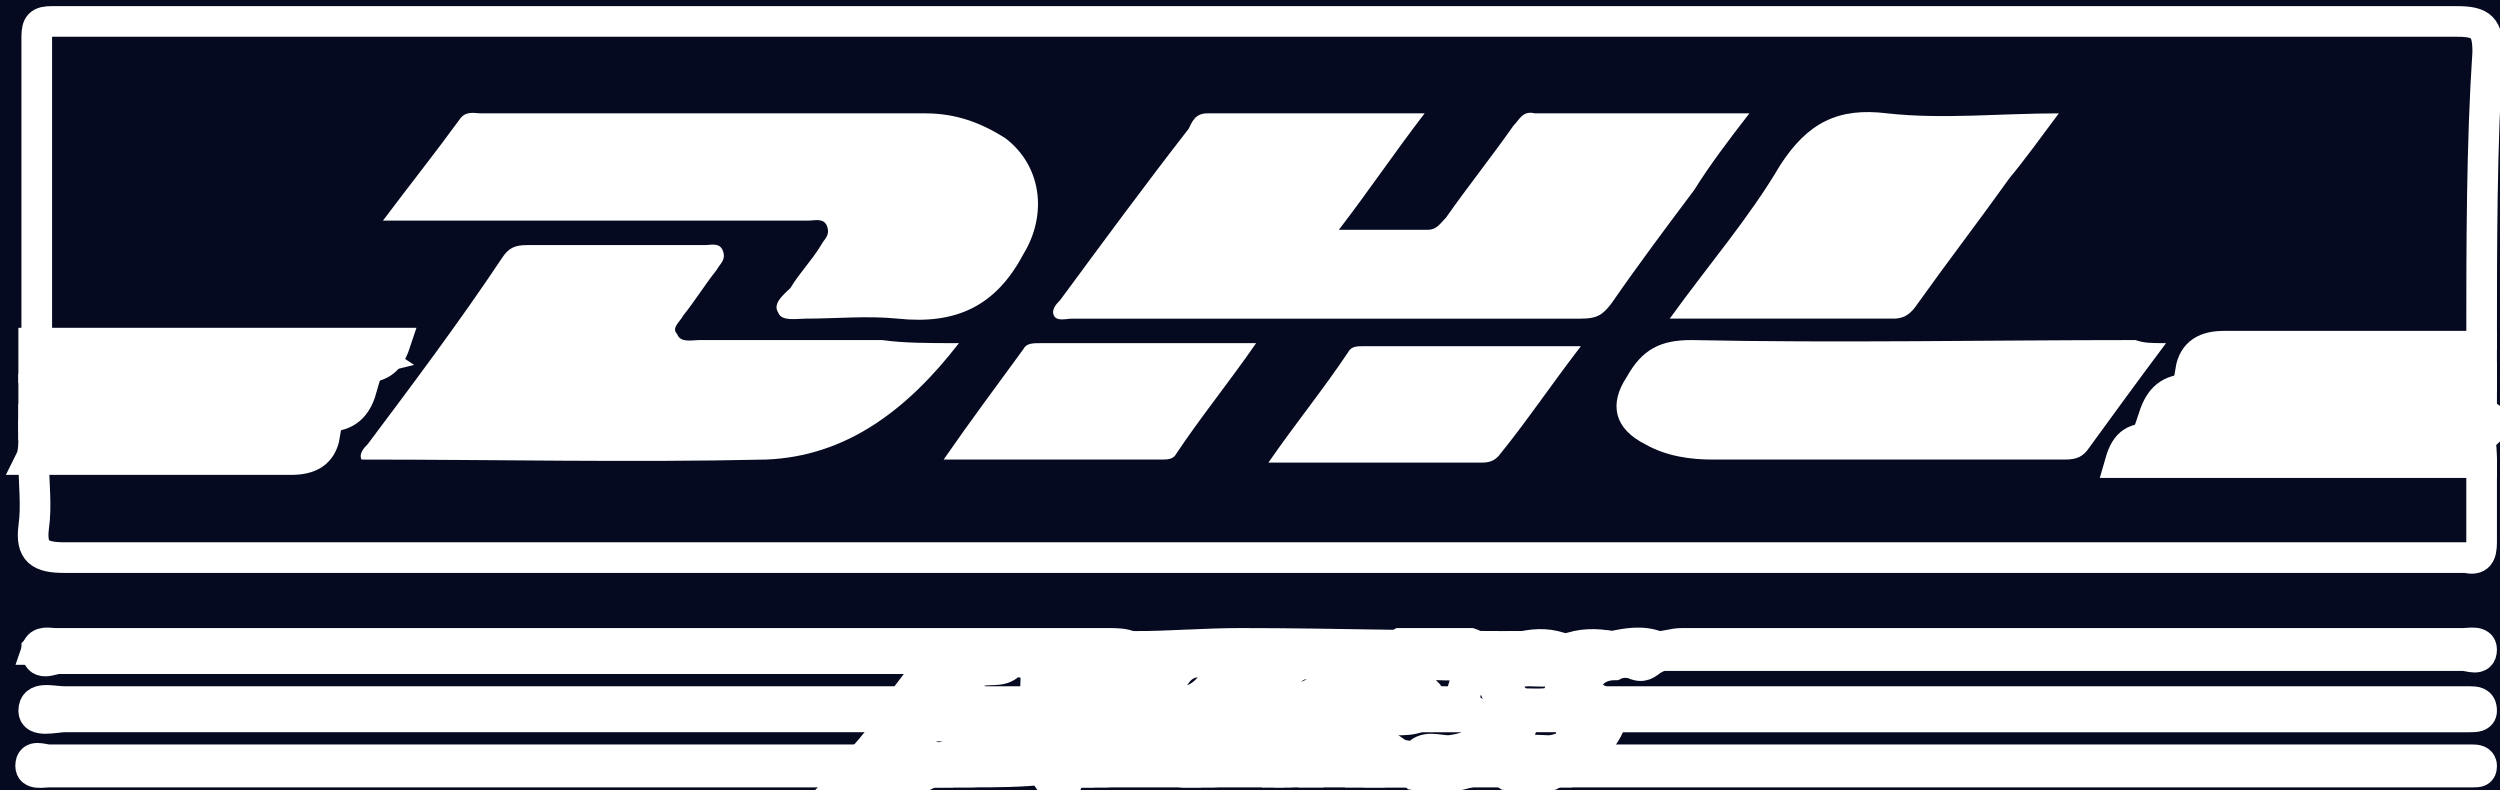 <?xml version="1.0" encoding="utf-8"?>
<!-- Generator: Adobe Illustrator 18.1.0, SVG Export Plug-In . SVG Version: 6.00 Build 0)  -->
<svg version="1.1" xmlns="http://www.w3.org/2000/svg" xmlns:xlink="http://www.w3.org/1999/xlink" x="0px" y="0px"
	 viewBox="0 0 81.6 25.8" enable-background="new 0 0 81.6 25.8" xml:space="preserve">
<g id="Слой_2" display="none">
</g>
<g id="Слой_1">
	<rect x="-164.9" y="-784.9" fill="#050A20" width="400" height="1120"/>
	<g>
		<path fill-rule="evenodd" clip-rule="evenodd" fill="none" stroke="#FFFFFF" stroke-miterlimit="10" d="M81,15.1
			c0,0.9,0,1.8,0,2.6c0,0.4-0.1,0.6-0.5,0.5c-0.2,0-0.3,0-0.5,0c-26,0-51.9,0-77.9,0c-0.8,0-1.1-0.2-1-1c0.1-0.7,0-1.4,0-2.2
			c0.3-0.3,0.7-0.2,1.1-0.2c2.2,0,4.4,0,6.6,0c0.4,0,0.7,0.1,1.1-0.2c-0.3-0.2-0.6-0.1-0.8-0.1c-2.3,0-4.6,0-6.9,0
			c-0.4,0-0.8,0.1-1.1-0.3c0-0.2,0-0.5,0-0.7c0.4-0.2,0.8-0.2,1.2-0.2c2.6,0,5.2,0,7.8,0c0.4,0,0.9,0.1,1.3-0.3
			c-0.3-0.2-0.5-0.1-0.8-0.1c-2.8,0-5.5,0-8.3,0c-0.4,0-0.8,0.1-1.1-0.2c0-0.2,0-0.4,0-0.6c0.3-0.3,0.8-0.3,1.2-0.3
			c2.9,0,5.8,0,8.7,0c0.4,0,0.8,0,1.2-0.1c-0.3-0.2-0.6-0.1-0.9-0.1c-3,0-6,0-9,0c-0.4,0-0.9,0.1-1.2-0.2c0-3.4,0-6.8,0-10.2
			c0-0.4,0.1-0.5,0.5-0.5c0.2,0,0.3,0,0.5,0c26,0,52,0,78,0c0.8,0,1,0.2,1,1C81,4.7,81,8,81,11.2c-0.3,0.3-0.7,0.2-1.1,0.2
			c-2.2,0-4.4,0-6.6,0c-0.4,0-0.8-0.1-1.2,0.2c0.3,0.2,0.5,0.1,0.8,0.1c2.3,0,4.7,0,7,0c0.4,0,0.8-0.1,1.1,0.3c0,0.2,0,0.4,0,0.6
			c-0.3,0.3-0.8,0.2-1.1,0.2c-2.6,0-5.2,0-7.8,0c-0.4,0-0.8-0.1-1.1,0.3c0.3,0.3,0.6,0.2,0.9,0.2c2.7,0,5.3,0,8,0
			c0.4,0,0.8-0.1,1.2,0.2c0,0.2,0,0.5,0,0.7c-0.3,0.3-0.8,0.3-1.2,0.3c-2.9,0-5.8,0-8.7,0c-0.4,0-0.8-0.1-1.2,0.2
			c0.2,0.2,0.5,0.1,0.8,0.1c3,0,6.1,0,9.1,0C80.2,14.8,80.7,14.7,81,15.1z"/>
		<path fill-rule="evenodd" clip-rule="evenodd" fill="none" stroke="#FFFFFF" stroke-miterlimit="10" d="M51.6,24.8
			c4,0,7.9,0,11.9,0c5.5,0,11.1,0,16.6,0c0.2,0,0.4,0,0.6,0c0.1,0,0.3,0,0.3,0.2c0,0.2-0.1,0.2-0.3,0.2c-0.1,0-0.3,0-0.4,0
			c-9.8,0-19.6,0-29.4,0c-0.1,0-0.3,0-0.4,0C50.8,24.8,51.2,24.8,51.6,24.8z"/>
		<path fill-rule="evenodd" clip-rule="evenodd" fill="none" stroke="#FFFFFF" stroke-miterlimit="10" d="M52.4,22.9
			c1.1,0,2.3,0,3.4,0c8.1,0,16.1,0,24.2,0c0.2,0,0.4,0,0.6,0c0.2,0,0.4,0,0.4,0.3c0,0.2-0.2,0.2-0.4,0.2c-0.2,0-0.4,0-0.6,0
			c-9.1,0-18.3,0-27.4,0C52.4,23.3,52.4,23.1,52.4,22.9z"/>
		<path fill-rule="evenodd" clip-rule="evenodd" fill="none" stroke="#FFFFFF" stroke-miterlimit="10" d="M29.2,23.4
			c-9,0-18.1,0-27.1,0c-0.3,0-1,0.2-1-0.2c0-0.5,0.6-0.3,1-0.3c8.8,0,17.7,0,26.5,0c0.3,0,0.6,0,0.9,0
			C29.6,23.2,29.6,23.4,29.2,23.4z"/>
		<path fill-rule="evenodd" clip-rule="evenodd" fill="none" stroke="#FFFFFF" stroke-miterlimit="10" d="M54.1,21.1
			c0.3,0,0.5-0.1,0.8-0.1c8.4,0,16.8,0,25.2,0c0.1,0,0.2,0,0.3,0c0.2,0,0.6-0.1,0.6,0.2c0,0.4-0.4,0.2-0.6,0.2c-8.7,0-17.5,0-26.2,0
			c-0.1,0-0.2,0-0.2,0C53.9,21.3,54,21.2,54.1,21.1z"/>
		<path fill-rule="evenodd" clip-rule="evenodd" fill="none" stroke="#FFFFFF" stroke-miterlimit="10" d="M27.9,25.2
			c-0.5,0-1,0-1.5,0c-8.1,0-16.2,0-24.3,0c-0.2,0-0.3,0-0.5,0c-0.2,0-0.6,0.1-0.6-0.2c0-0.4,0.4-0.2,0.6-0.2c6,0,12,0,18,0
			c2.8,0,5.6,0,8.5,0C28.2,25,28.1,25.1,27.9,25.2z"/>
		<path fill-rule="evenodd" clip-rule="evenodd" fill="none" stroke="#FFFFFF" stroke-miterlimit="10" d="M1.1,12.7
			c3.6,0,7.1,0,10.7,0c-0.2,0.7-0.6,0.9-1.2,0.9c-3.2,0-6.3,0-9.5,0C1.1,13.3,1.1,13,1.1,12.7z"/>
		<path fill-rule="evenodd" clip-rule="evenodd" fill="none" stroke="#FFFFFF" stroke-miterlimit="10" d="M81,13.6
			c-3.5,0-7.1,0-10.7,0c0.2-0.6,0.5-0.9,1.2-0.9c3.2,0,6.3,0,9.5,0C81,13,81,13.3,81,13.6z"/>
		<path fill-rule="evenodd" clip-rule="evenodd" fill="none" stroke="#FFFFFF" stroke-miterlimit="10" d="M30.6,21.6
			c-0.3,0-0.6-0.1-0.9-0.1c-9.3,0-18.5,0-27.8,0c-0.2,0-0.7,0.3-0.7-0.3C1.4,21,1.7,21.1,2,21.1c9.5,0,19,0,28.6,0
			c0.1,0,0.3,0,0.3,0.1C30.9,21.4,30.8,21.5,30.6,21.6z"/>
		<path fill-rule="evenodd" clip-rule="evenodd" fill="none" stroke="#FFFFFF" stroke-miterlimit="10" d="M1.1,11.2
			c3.9,0,7.8,0,11.8,0c-0.2,0.6-0.5,0.8-1.1,0.8c-3.6,0-7.1,0-10.7,0C1.1,11.8,1.1,11.5,1.1,11.2z"/>
		<path fill-rule="evenodd" clip-rule="evenodd" fill="none" stroke="#FFFFFF" stroke-miterlimit="10" d="M81,15.1
			c-3.9,0-7.8,0-11.8,0c0.2-0.7,0.5-0.8,1.1-0.8c3.5,0,7.1,0,10.6,0C81,14.5,81,14.8,81,15.1z"/>
		<path fill-rule="evenodd" clip-rule="evenodd" fill="none" stroke="#FFFFFF" stroke-miterlimit="10" d="M1.1,14.2
			c3.2,0,6.3,0,9.5,0c-0.1,0.6-0.5,0.8-1.1,0.8c-2.8,0-5.6,0-8.5,0C1.1,14.8,1.1,14.5,1.1,14.2z"/>
		<path fill-rule="evenodd" clip-rule="evenodd" fill="none" stroke="#FFFFFF" stroke-miterlimit="10" d="M81,12.1
			c-3.2,0-6.3,0-9.5,0c0.1-0.6,0.5-0.8,1.1-0.8c2.8,0,5.6,0,8.4,0C81,11.5,81,11.8,81,12.1z"/>
		<path fill-rule="evenodd" clip-rule="evenodd" fill="none" stroke="#FFFFFF" stroke-miterlimit="10" d="M42.1,25.2
			c-0.2,0-0.5,0-0.7,0c-0.1-0.1-0.1-0.3-0.1-0.4c0-0.4,0.4-0.9,0-1.1c-0.4-0.2-0.6,0.4-0.8,0.7c-0.1,0.2-0.3,0.3-0.4,0.5
			c-0.1,0.2-0.3,0.3-0.5,0.3c-0.2,0-0.4,0-0.7,0c-0.1-0.2,0-0.4,0.1-0.5c0.4-0.4,0.7-1,1-1.4c0.1-0.2,0.2-0.4,0.4-0.5
			c0.4-0.5,0.7-1,1.1-1.5c0.1-0.1,0.2-0.2,0.4-0.2c0.7,0,1.3,0,2,0c0.2,0,0.3,0.1,0.4,0.3c0.1,0.8-0.4,1.2-1,1.6
			c-0.2,0.2-0.6,0.2-0.7,0.5c-0.1,0.4-0.2,0.9-0.3,1.3C42.3,25,42.3,25.2,42.1,25.2z"/>
		<path fill-rule="evenodd" clip-rule="evenodd" fill="none" stroke="#FFFFFF" stroke-miterlimit="10" d="M31.7,25.2
			c-0.3,0-0.5,0-0.8,0c0-0.2,0.2-0.4,0.3-0.5c0.7-0.5,1.4-0.9,2.1-1.4c0.2-0.2,0.5-0.3,0.5-0.6c0-0.4,0-0.8,0.1-1.2
			c0.1-0.5,0.6-0.3,0.9-0.3c0.1,0,0.2,0.1,0.2,0.3c0.1,0.3,0,0.6,0.1,0.9c0.4-0.3,0.7-0.5,1-0.7c0.3-0.1,0.5-0.3,0.8-0.4
			c0.1,0,0.1,0,0.2,0c0.2,0,0.5-0.1,0.6,0.1c0.1,0.1-0.1,0.3-0.2,0.4c-0.7,0.5-1.4,0.9-2.1,1.4c-0.1,0.1-0.2,0.2-0.3,0.3
			c-0.2,0.6,0.1,1.3-0.2,1.9c-0.2,0-0.5,0-0.7,0C34,25.1,34,25,34,24.8c-0.1-0.2,0.1-0.6-0.1-0.7c-0.3-0.1-0.5,0.2-0.7,0.3
			c-0.2,0.1-0.4,0.3-0.6,0.5C32.3,25.1,32,25.2,31.7,25.2z"/>
		<path fill-rule="evenodd" clip-rule="evenodd" fill="none" stroke="#FFFFFF" stroke-miterlimit="10" d="M34.9,21.2
			c-0.4-0.1-0.7-0.2-0.8,0.3c-0.2,0.2-0.5,0.2-0.8,0.1c-0.3-0.3-0.8-0.2-1.1-0.2c-0.4,0-0.9,0.1-1.3-0.2c-9.9,0-19.8,0-29.7,0
			C1.3,20.9,1.6,21,1.8,21c11.5,0,22.9,0,34.4,0c0.2,0,0.5,0,0.7,0.1l0,0.1c0,0,0,0-0.1,0C36.2,21.4,35.5,21.5,34.9,21.2z"/>
		<path fill-rule="evenodd" clip-rule="evenodd" fill="none" stroke="#FFFFFF" stroke-miterlimit="10" d="M30.8,21.2
			c0.7-0.1,1.4,0,2.1-0.1c0.3,0,0.4,0.1,0.2,0.4c-0.3,0.5-0.7,0.3-1.1,0.4c-0.5,0-0.9,0.1-1.2,0.7c0.4,0.2,0.9-0.1,1.1,0.4
			c0,0.3-0.1,0.5-0.4,0.6c-0.3,0.1-0.6,0.1-0.9,0.1c-0.6,0-1,0.3-1.3,0.8c0.4,0.2,0.9-0.1,1.2,0.3c0.1,0.3-0.1,0.4-0.3,0.5
			c-0.8,0-1.6,0-2.4,0c0.1-0.1,0.1-0.3,0.2-0.4c0.4-0.4,0.8-0.9,1.1-1.4c0.1-0.2,0.2-0.3,0.3-0.5c0.3-0.5,0.7-0.9,1-1.4
			C30.7,21.4,30.8,21.3,30.8,21.2z"/>
		<path fill-rule="evenodd" clip-rule="evenodd" fill="none" stroke="#FFFFFF" stroke-miterlimit="10" d="M45.1,25.2
			c-0.8,0-1.6,0-2.4,0c-0.1-0.2,0-0.4,0.1-0.5c0.3-0.5,0.7-0.9,1-1.4c0.1-0.2,0.3-0.3,0.4-0.5c0.4-0.5,0.8-1,1.1-1.5
			c0.1-0.1,0.2-0.2,0.4-0.3c0.8,0,1.5,0,2.3,0c0.3,0.1,0.1,0.3,0.1,0.4c-0.3,0.4-0.8,0.3-1.2,0.3c-0.5,0-0.9,0.1-1.2,0.7
			c0.3,0.2,0.8-0.1,1,0.4c0,0.3-0.2,0.4-0.4,0.6c-0.2,0.1-0.5,0.1-0.7,0.1c-0.7-0.1-1.1,0.2-1.4,0.8c0.4,0.2,0.9-0.1,1.3,0.2
			C45.7,25,45.4,25.1,45.1,25.2z"/>
		<path fill-rule="evenodd" clip-rule="evenodd" fill="none" stroke="#FFFFFF" stroke-miterlimit="10" d="M36.1,25.2
			c-0.2,0-0.4,0-0.6,0c-0.1-0.2,0-0.4,0.1-0.5c0.3-0.5,0.7-0.9,1-1.4c0.1-0.2,0.2-0.4,0.4-0.5c0.4-0.4,0.6-0.9,1-1.4
			c0.3-0.5,0.8-0.3,1.3-0.3c0.3,0,0.7,0,1,0c0.2,0,0.4,0.1,0.5,0.3c0.1,0.7-0.4,1.1-0.8,1.6c-0.3,0.2-0.6,0.4-0.9,0.5
			c-0.2,0.1-0.4,0.2-0.6,0.2c-1-0.1-1.5,0.5-1.9,1.2C36.5,25.1,36.3,25.2,36.1,25.2z"/>
		<path fill-rule="evenodd" clip-rule="evenodd" fill="none" stroke="#FFFFFF" stroke-miterlimit="10" d="M49.7,21.1
			c0.5-0.1,0.9-0.1,1.4,0.1c0.2,0.1,0,0.3,0,0.4c-0.3,0.4-0.8,0.3-1.2,0.3c-0.3,0-0.6,0.1-0.7,0.4c-0.1,0.3,0.2,0.4,0.3,0.6
			c0.1,0.2,0.2,0.3,0.2,0.5c0,0.7-0.5,1.1-1,1.5c-0.3,0.2-0.7,0.3-1.1,0.4c-0.5,0.1-0.9,0.1-1.4,0c-0.2-0.2-0.1-0.4,0-0.6
			c0.3-0.4,0.7-0.2,1.1-0.2c0.8-0.1,1-0.3,0.9-1c-0.2-0.2-0.4-0.4-0.5-0.6c0-0.6,0.3-1,0.8-1.4c0.2-0.2,0.5-0.3,0.8-0.4
			C49.4,21.1,49.5,21.1,49.7,21.1z"/>
		<path fill-rule="evenodd" clip-rule="evenodd" fill="none" stroke="#FFFFFF" stroke-miterlimit="10" d="M54.1,21.1
			c0.1,0.2-0.1,0.3-0.1,0.4c-0.2,0.1-0.3,0.3-0.6,0.2c-0.2-0.1-0.5-0.1-0.7,0c-0.4,0-0.8,0.2-0.9,0.6c-0.1,0.4,0.4,0.5,0.6,0.7
			c0.1,0.1,0.1,0.3,0.2,0.4c-0.1,0.6-0.6,1-1,1.4c-0.3,0.2-0.7,0.3-1,0.5c-0.5,0.1-0.9,0.1-1.4,0c-0.3-0.2-0.1-0.4,0.1-0.6
			c0.4-0.3,0.9-0.2,1.3-0.2c0.7-0.1,0.8-0.4,0.6-1c-0.2-0.3-0.4-0.5-0.3-0.9c0.1-0.5,0.4-0.8,0.7-1.1c0.3-0.2,0.6-0.5,1-0.4
			C53.1,21,53.6,20.9,54.1,21.1z"/>
		<path fill-rule="evenodd" clip-rule="evenodd" fill="none" stroke="#FFFFFF" stroke-miterlimit="10" d="M49.7,21.1
			c-0.2,0-0.3,0.1-0.5,0.1c-0.4,0-0.7,0.3-1.1,0c-0.8-0.1-1.7-0.1-2.5,0c-0.5,0.3-1,0.2-1.5,0c-0.7-0.1-1.5-0.2-2.2,0
			c-0.5,0.3-1,0.2-1.4,0c-0.5,0-0.9,0-1.4-0.1c-0.4-0.1-0.7,0.1-1,0.5c-0.2,0.1-0.5,0.1-0.7-0.1c0.1-0.1,0.2-0.3,0.2-0.3
			c-0.2-0.2-0.4,0-0.6,0l0-0.1c1.2,0,2.3-0.1,3.5-0.1C43.5,21,46.6,21.1,49.7,21.1z"/>
		<path fill-rule="evenodd" clip-rule="evenodd" fill="none" stroke="#FFFFFF" stroke-miterlimit="10" d="M36.1,25.2
			c0.1-0.1,0.2-0.3,0.4-0.4c0.9-0.3,1.8-0.4,2.7,0c-0.1,0.1-0.1,0.3-0.2,0.4C38,25.2,37.1,25.2,36.1,25.2z"/>
		<path fill-rule="evenodd" clip-rule="evenodd" fill="none" stroke="#FFFFFF" stroke-miterlimit="10" d="M31.7,25.2
			c0.2-0.2,0.5-0.3,0.7-0.5c0.6-0.2,1.1-0.4,1.7,0c0,0.1,0,0.3,0.1,0.4C33.3,25.2,32.5,25.2,31.7,25.2z"/>
		<path fill-rule="evenodd" clip-rule="evenodd" fill="none" stroke="#FFFFFF" stroke-miterlimit="10" d="M39.7,25.2
			c0.1-0.1,0.2-0.3,0.3-0.4c0.5-0.2,0.9-0.3,1.4,0c0,0.1,0,0.3,0,0.4C40.8,25.2,40.2,25.2,39.7,25.2z"/>
		<path fill-rule="evenodd" clip-rule="evenodd" fill="none" stroke="#FFFFFF" stroke-miterlimit="10" d="M35.7,24.8
			c-0.1,0.1-0.1,0.3-0.2,0.4c-0.2,0-0.4,0-0.6,0c0.1-0.7-0.2-1.5,0.1-2.2c0.1,0.1,0.1,0.2,0.2,0.3C35.2,23.9,35.1,24.5,35.7,24.8z"
			/>
		<path fill-rule="evenodd" clip-rule="evenodd" fill="none" stroke="#FFFFFF" stroke-miterlimit="10" d="M49.2,24.8
			c0,0.1-0.2,0.3,0,0.4c-0.5,0-1.1,0-1.6,0c0.3-0.1,0.7-0.3,1-0.4C48.8,24.7,49,24.6,49.2,24.8z"/>
		<path fill-rule="evenodd" clip-rule="evenodd" fill="none" stroke="#FFFFFF" stroke-miterlimit="10" d="M52.6,21.1
			c-0.3,0.2-0.6,0.3-0.9,0.5c-0.3,0-0.5,0.1-0.7-0.1c0-0.1,0.1-0.2,0.1-0.3C51.6,21,52.1,21,52.6,21.1z"/>
		<path fill-rule="evenodd" clip-rule="evenodd" fill="none" stroke="#FFFFFF" stroke-miterlimit="10" d="M46.1,24.8
			c-0.1,0.1-0.1,0.3,0,0.4c-0.3,0-0.7,0-1,0c0.1-0.1,0.2-0.3,0.3-0.4C45.7,24.6,45.9,24.6,46.1,24.8z"/>
		<path fill-rule="evenodd" clip-rule="evenodd" fill="none" stroke="#FFFFFF" stroke-miterlimit="10" d="M42.9,24.8
			c-0.1,0.1-0.2,0.3-0.2,0.4c-0.2,0-0.4,0-0.6,0c0-0.1,0.1-0.3,0.1-0.4C42.5,24.6,42.7,24.6,42.9,24.8z"/>
		<path fill-rule="evenodd" clip-rule="evenodd" fill="none" stroke="#FFFFFF" stroke-miterlimit="10" d="M30.4,25.2
			c0.1-0.1,0.2-0.3,0.3-0.4c0.2-0.2,0.4-0.2,0.6,0c-0.1,0.1-0.3,0.3-0.4,0.4C30.7,25.2,30.6,25.2,30.4,25.2z"/>
		<path fill-rule="evenodd" clip-rule="evenodd" fill="#FFFFFF" d="M46.5,3.7c-1,1.3-1.8,2.5-2.8,3.8c1.1,0,2,0,2.9,0
			c0.3,0,0.4-0.2,0.6-0.4c0.7-1,1.5-2,2.2-3c0.2-0.2,0.3-0.5,0.7-0.4c2.3,0,4.6,0,7,0c-0.7,0.9-1.3,1.7-1.8,2.5
			c-0.9,1.2-1.8,2.4-2.7,3.7c-0.3,0.4-0.5,0.5-1,0.5c-5.5,0-11.1,0-16.6,0c-0.2,0-0.5,0.1-0.6-0.1c-0.1-0.2,0.1-0.4,0.2-0.5
			C36,7.9,37.4,6,38.8,4.2C38.9,4,39,3.7,39.4,3.7C41.7,3.7,44,3.7,46.5,3.7z"/>
		<path fill-rule="evenodd" clip-rule="evenodd" fill="#FFFFFF" d="M12.5,7.2C13.4,6,14.2,5,15,3.9c0.2-0.3,0.5-0.2,0.7-0.2
			c4.8,0,9.7,0,14.5,0c1,0,1.8,0.3,2.6,0.8c1.2,0.9,1.4,2.5,0.6,3.8c-0.9,1.7-2.2,2.3-4.1,2.1c-1-0.1-2,0-3,0
			c-0.3,0-0.8,0.1-0.9-0.2c-0.2-0.3,0.2-0.6,0.4-0.8c0.3-0.5,0.7-0.9,1-1.4c0.1-0.2,0.3-0.3,0.2-0.6c-0.1-0.3-0.4-0.2-0.6-0.2
			c-2.6,0-5.1,0-7.7,0C16.7,7.2,14.7,7.2,12.5,7.2z"/>
		<path fill-rule="evenodd" clip-rule="evenodd" fill="#FFFFFF" d="M31.3,11.2c-1.7,2.2-3.7,3.7-6.3,3.8c-4.4,0.1-8.8,0-13.2,0
			c-0.1-0.2,0.1-0.4,0.2-0.5c1.5-2,3-4,4.4-6.1C16.6,8.1,16.8,8,17.2,8C19.1,8,21,8,23,8c0.2,0,0.5-0.1,0.6,0.2
			c0.1,0.3-0.1,0.4-0.2,0.6c-0.4,0.5-0.7,1-1.1,1.5c-0.1,0.2-0.4,0.4-0.2,0.6c0.1,0.3,0.5,0.2,0.7,0.2c2,0,4,0,6,0
			C29.5,11.2,30.3,11.2,31.3,11.2z"/>
		<path fill-rule="evenodd" clip-rule="evenodd" fill="#FFFFFF" d="M70.7,11.2c-0.9,1.2-1.7,2.3-2.5,3.4c-0.2,0.3-0.4,0.4-0.8,0.4
			c-3.8,0-7.7,0-11.5,0c-0.7,0-1.5-0.1-2.2-0.5c-1-0.5-1.2-1.3-0.6-2.2c0.5-0.9,1.1-1.2,2.1-1.2c4.8,0.1,9.7,0,14.5,0
			C70,11.2,70.2,11.2,70.7,11.2z"/>
		<path fill-rule="evenodd" clip-rule="evenodd" fill="#FFFFFF" d="M54.5,10.4c1.3-1.8,2.6-3.3,3.6-5C59,4,60,3.5,61.6,3.7
			c1.8,0.2,3.7,0,5.6,0c-0.6,0.8-1.1,1.5-1.6,2.1c-1,1.4-2,2.7-3,4.1c-0.2,0.3-0.4,0.5-0.8,0.5C59.5,10.4,57.1,10.4,54.5,10.4z"/>
		<path fill-rule="evenodd" clip-rule="evenodd" fill="#FFFFFF" d="M41,11.2c-0.9,1.3-1.8,2.4-2.6,3.6c-0.1,0.2-0.3,0.2-0.5,0.2
			c-2.3,0-4.6,0-7.1,0c0.9-1.3,1.8-2.5,2.6-3.6c0.1-0.2,0.3-0.2,0.6-0.2C36.3,11.2,38.5,11.2,41,11.2z"/>
		<path fill-rule="evenodd" clip-rule="evenodd" fill="#FFFFFF" d="M41.4,15.1c0.9-1.3,1.8-2.4,2.6-3.6c0.1-0.2,0.3-0.2,0.5-0.2
			c2.3,0,4.6,0,7.1,0c-1,1.3-1.8,2.5-2.7,3.6c-0.2,0.2-0.4,0.2-0.6,0.2C46.1,15.1,43.8,15.1,41.4,15.1z"/>
		<path fill-rule="evenodd" clip-rule="evenodd" fill="none" stroke="#FFFFFF" stroke-miterlimit="10" d="M39.2,24.8
			c-0.9,0-1.8,0-2.7,0c0.4-1.4,1.7-1.2,2.7-1.4c0.4-0.1,0.7-0.3,1.1,0C40,23.9,39.6,24.4,39.2,24.8z"/>
		<path fill-rule="evenodd" clip-rule="evenodd" fill="none" stroke="#FFFFFF" stroke-miterlimit="10" d="M41.4,24.8
			c-0.5,0-0.9,0-1.4,0c0.3-0.4,0.5-0.7,0.8-1.1c0.2-0.3,0.5-0.4,0.8-0.3c0.4,0.1,0.2,0.4,0.1,0.7C41.6,24.3,41.5,24.6,41.4,24.8z"/>
		<path fill-rule="evenodd" clip-rule="evenodd" fill="none" stroke="#FFFFFF" stroke-miterlimit="10" d="M42.9,24.8
			c-0.2,0-0.5,0-0.7,0c0.1-0.5,0.2-0.9,0.3-1.4c0.5-0.2,1-0.4,1.4,0C43.6,23.9,43.3,24.4,42.9,24.8z"/>
		<path fill-rule="evenodd" clip-rule="evenodd" fill="none" stroke="#FFFFFF" stroke-miterlimit="10" d="M41.4,22.9
			c0.5-0.5,0.6-1.4,1.5-1.2c0.2,0,0.4,0,0.5,0.2c0.1,0.2-0.1,0.3-0.2,0.5C42.7,22.8,42.2,22.9,41.4,22.9z"/>
		<path fill-rule="evenodd" clip-rule="evenodd" fill="none" stroke="#FFFFFF" stroke-miterlimit="10" d="M45.4,21.5
			c-0.3,0.5-0.6,1-1.1,1.4c-0.4,0.2-0.7,0.3-1-0.1c0.4-0.4,0.9-0.7,1-1.4C44.7,21.2,45,21.2,45.4,21.5z"/>
		<path fill-rule="evenodd" clip-rule="evenodd" fill="none" stroke="#FFFFFF" stroke-miterlimit="10" d="M39.9,22.9
			c0.3-0.4,0.7-0.8,0.8-1.4c0.3-0.3,0.7-0.3,1,0c-0.3,0.5-0.6,1-1.1,1.4C40.4,23,40.1,23.1,39.9,22.9z"/>
		<path fill-rule="evenodd" clip-rule="evenodd" fill="none" stroke="#FFFFFF" stroke-miterlimit="10" d="M43.3,22.9
			c0.3,0,0.7,0,1,0.1c0,0.2-0.2,0.3-0.3,0.5c-0.5,0-0.9,0-1.4,0C42.6,22.9,43,23.1,43.3,22.9z"/>
		<path fill-rule="evenodd" clip-rule="evenodd" fill="none" stroke="#FFFFFF" stroke-miterlimit="10" d="M39.9,22.9
			c0.2,0,0.5,0,0.7,0.1c-0.1,0.2-0.2,0.3-0.3,0.5c-0.4,0-0.7,0-1.1,0C39.4,23.2,39.7,23,39.9,22.9z"/>
		<path fill-rule="evenodd" clip-rule="evenodd" fill="none" stroke="#FFFFFF" stroke-miterlimit="10" d="M45.4,21.5
			c-0.4,0-0.7,0-1.1,0c-0.1-0.1-0.1-0.2-0.2-0.3c0.5,0,1,0,1.5,0C45.5,21.3,45.4,21.4,45.4,21.5z"/>
		<path fill-rule="evenodd" clip-rule="evenodd" fill="none" stroke="#FFFFFF" stroke-miterlimit="10" d="M41.7,21.5
			c-0.3,0-0.6,0-1,0c-0.1-0.1-0.2-0.2-0.3-0.3c0.5,0,1,0,1.4,0C41.8,21.3,41.7,21.4,41.7,21.5z"/>
		<path fill-rule="evenodd" clip-rule="evenodd" fill="none" stroke="#FFFFFF" stroke-miterlimit="10" d="M31.3,24.8
			c-0.2,0-0.4,0-0.6,0c-0.5-0.3-1,0-1.5-0.2c0.3-1.4,1.4-1.3,2.5-1.3c0.6-0.2,1.2-0.4,1.8,0.1C32.8,24,32.1,24.4,31.3,24.8z"/>
		<path fill-rule="evenodd" clip-rule="evenodd" fill="none" stroke="#FFFFFF" stroke-miterlimit="10" d="M32,22.9
			c-0.4-0.3-0.9,0-1.4-0.2c0.3-0.7,0.6-1.2,1.5-1.1c0.4,0,0.8,0.1,1.1-0.1c0.3,0,0.5,0,0.8,0c0,0.5,0,0.9,0,1.4
			C33.3,23.2,32.6,23.3,32,22.9z"/>
		<path fill-rule="evenodd" clip-rule="evenodd" fill="none" stroke="#FFFFFF" stroke-miterlimit="10" d="M37.4,21.5
			c0.2,0,0.5,0.1,0.7,0.1c-0.3,0.5-0.7,0.9-1,1.4c-0.6,0.2-1.2,0.4-1.8-0.1C35.9,22.4,36.6,21.9,37.4,21.5z"/>
		<path fill-rule="evenodd" clip-rule="evenodd" fill="none" stroke="#FFFFFF" stroke-miterlimit="10" d="M34.1,24.8
			c-0.6,0-1.1,0-1.7,0c0.5-0.5,1-0.8,1.6-1.2C34.2,24,34.1,24.4,34.1,24.8z"/>
		<path fill-rule="evenodd" clip-rule="evenodd" fill="none" stroke="#FFFFFF" stroke-miterlimit="10" d="M32,22.9c0.7,0,1.4,0,2,0
			c-0.1,0.3-0.3,0.4-0.6,0.5c-0.6,0-1.2,0-1.8-0.1C31.7,23.2,31.9,23.1,32,22.9z"/>
		<path fill-rule="evenodd" clip-rule="evenodd" fill="none" stroke="#FFFFFF" stroke-miterlimit="10" d="M35.3,22.9
			c0.6,0,1.2,0,1.8,0.1c-0.1,0.2-0.2,0.3-0.3,0.5c-0.6,0.3-1.1,0.3-1.7,0c0-0.1,0-0.2,0-0.3C35.1,23,35.2,22.9,35.3,22.9z"/>
		<path fill-rule="evenodd" clip-rule="evenodd" fill="none" stroke="#FFFFFF" stroke-miterlimit="10" d="M36.4,21.6
			c-0.5,0.3-0.9,0.6-1.5,1.1c0-0.4,0-0.8,0-1.1C35.4,21.2,35.9,21.2,36.4,21.6z"/>
		<path fill-rule="evenodd" clip-rule="evenodd" fill="none" stroke="#FFFFFF" stroke-miterlimit="10" d="M36.4,21.6
			c-0.5-0.2-1,0-1.5-0.1c0-0.1,0-0.2,0-0.3c0.7,0,1.3,0,2,0C36.7,21.3,36.5,21.4,36.4,21.6z"/>
		<path fill-rule="evenodd" clip-rule="evenodd" fill="none" stroke="#FFFFFF" stroke-miterlimit="10" d="M46.1,24.8
			c-0.2,0-0.4,0-0.7,0c-0.5-0.3-1,0-1.5-0.2c0.3-1.4,1.4-1.3,2.5-1.3c0.6-0.3,1.2-0.2,1.9,0c0.5,0.2,0.4,0.5,0.1,0.9
			c-0.4,0.4-0.9,0.6-1.5,0.5C46.6,24.6,46.3,24.6,46.1,24.8z"/>
		<path fill-rule="evenodd" clip-rule="evenodd" fill="none" stroke="#FFFFFF" stroke-miterlimit="10" d="M48.6,21.6
			c-0.4,0.4-0.8,0.7-0.8,1.3c-0.4,0.3-0.7,0.3-1.1,0c-0.4-0.3-0.9,0-1.4-0.2c0.3-0.7,0.7-1.2,1.6-1.1c0.3,0.1,0.7,0.1,1.1-0.1
			C48.2,21.3,48.4,21.2,48.6,21.6z"/>
		<path fill-rule="evenodd" clip-rule="evenodd" fill="none" stroke="#FFFFFF" stroke-miterlimit="10" d="M46.7,22.9
			c0.4,0,0.7,0,1.1,0c0.1,0.2,0.3,0.3,0.4,0.5c-0.6,0-1.2,0-1.9,0C46.5,23.2,46.6,23.1,46.7,22.9z"/>
		<path fill-rule="evenodd" clip-rule="evenodd" fill="none" stroke="#FFFFFF" stroke-miterlimit="10" d="M48.6,21.6
			c-0.2,0-0.4-0.1-0.7-0.1c0.1-0.1,0.1-0.2,0.2-0.3c0.4,0,0.7,0,1.1,0C49,21.3,48.8,21.4,48.6,21.6z"/>
		<path fill-rule="evenodd" clip-rule="evenodd" fill="none" stroke="#FFFFFF" stroke-miterlimit="10" d="M35,23.4
			c0.6,0,1.1,0,1.7,0c-0.3,0.5-0.7,1-1.1,1.4C34.8,24.8,34.8,24.7,35,23.4z"/>
		<path fill-rule="evenodd" clip-rule="evenodd" fill="none" stroke="#FFFFFF" stroke-miterlimit="10" d="M37.8,22.9
			c0.5-0.5,0.5-1.3,1.4-1.3c0.2,0,0.4,0,0.5,0.2c0.1,0.2-0.1,0.4-0.2,0.6C39.1,22.9,38.6,23,37.8,22.9z"/>
		<path fill-rule="evenodd" clip-rule="evenodd" fill="none" stroke="#FFFFFF" stroke-miterlimit="10" d="M49.2,24.8
			c-0.2,0-0.4,0-0.7,0c0.4-0.4,0.8-0.8,1-1.4c0.6-0.4,1.2-0.3,1.8,0c0.5,0.2,0.4,0.5,0.1,0.9c-0.4,0.4-0.9,0.6-1.4,0.5
			C49.7,24.7,49.4,24.6,49.2,24.8z"/>
		<path fill-rule="evenodd" clip-rule="evenodd" fill="none" stroke="#FFFFFF" stroke-miterlimit="10" d="M51,21.5
			c0.2,0,0.5,0.1,0.7,0.1c-0.3,0.4-0.7,0.7-0.8,1.2c-0.5,0.5-1,0.4-1.5,0.2c-0.2-0.2-0.7-0.3-0.6-0.7c0.1-0.4,0.5-0.5,0.9-0.6
			C50.1,21.5,50.6,21.9,51,21.5z"/>
		<path fill-rule="evenodd" clip-rule="evenodd" fill="none" stroke="#FFFFFF" stroke-miterlimit="10" d="M49.4,23
			c0.5-0.1,1.1,0.1,1.5-0.2c0.1,0.2,0.3,0.4,0.4,0.6c-0.6,0-1.2,0-1.8,0C49.5,23.2,49.4,23.1,49.4,23z"/>
	</g>
</g>
</svg>
